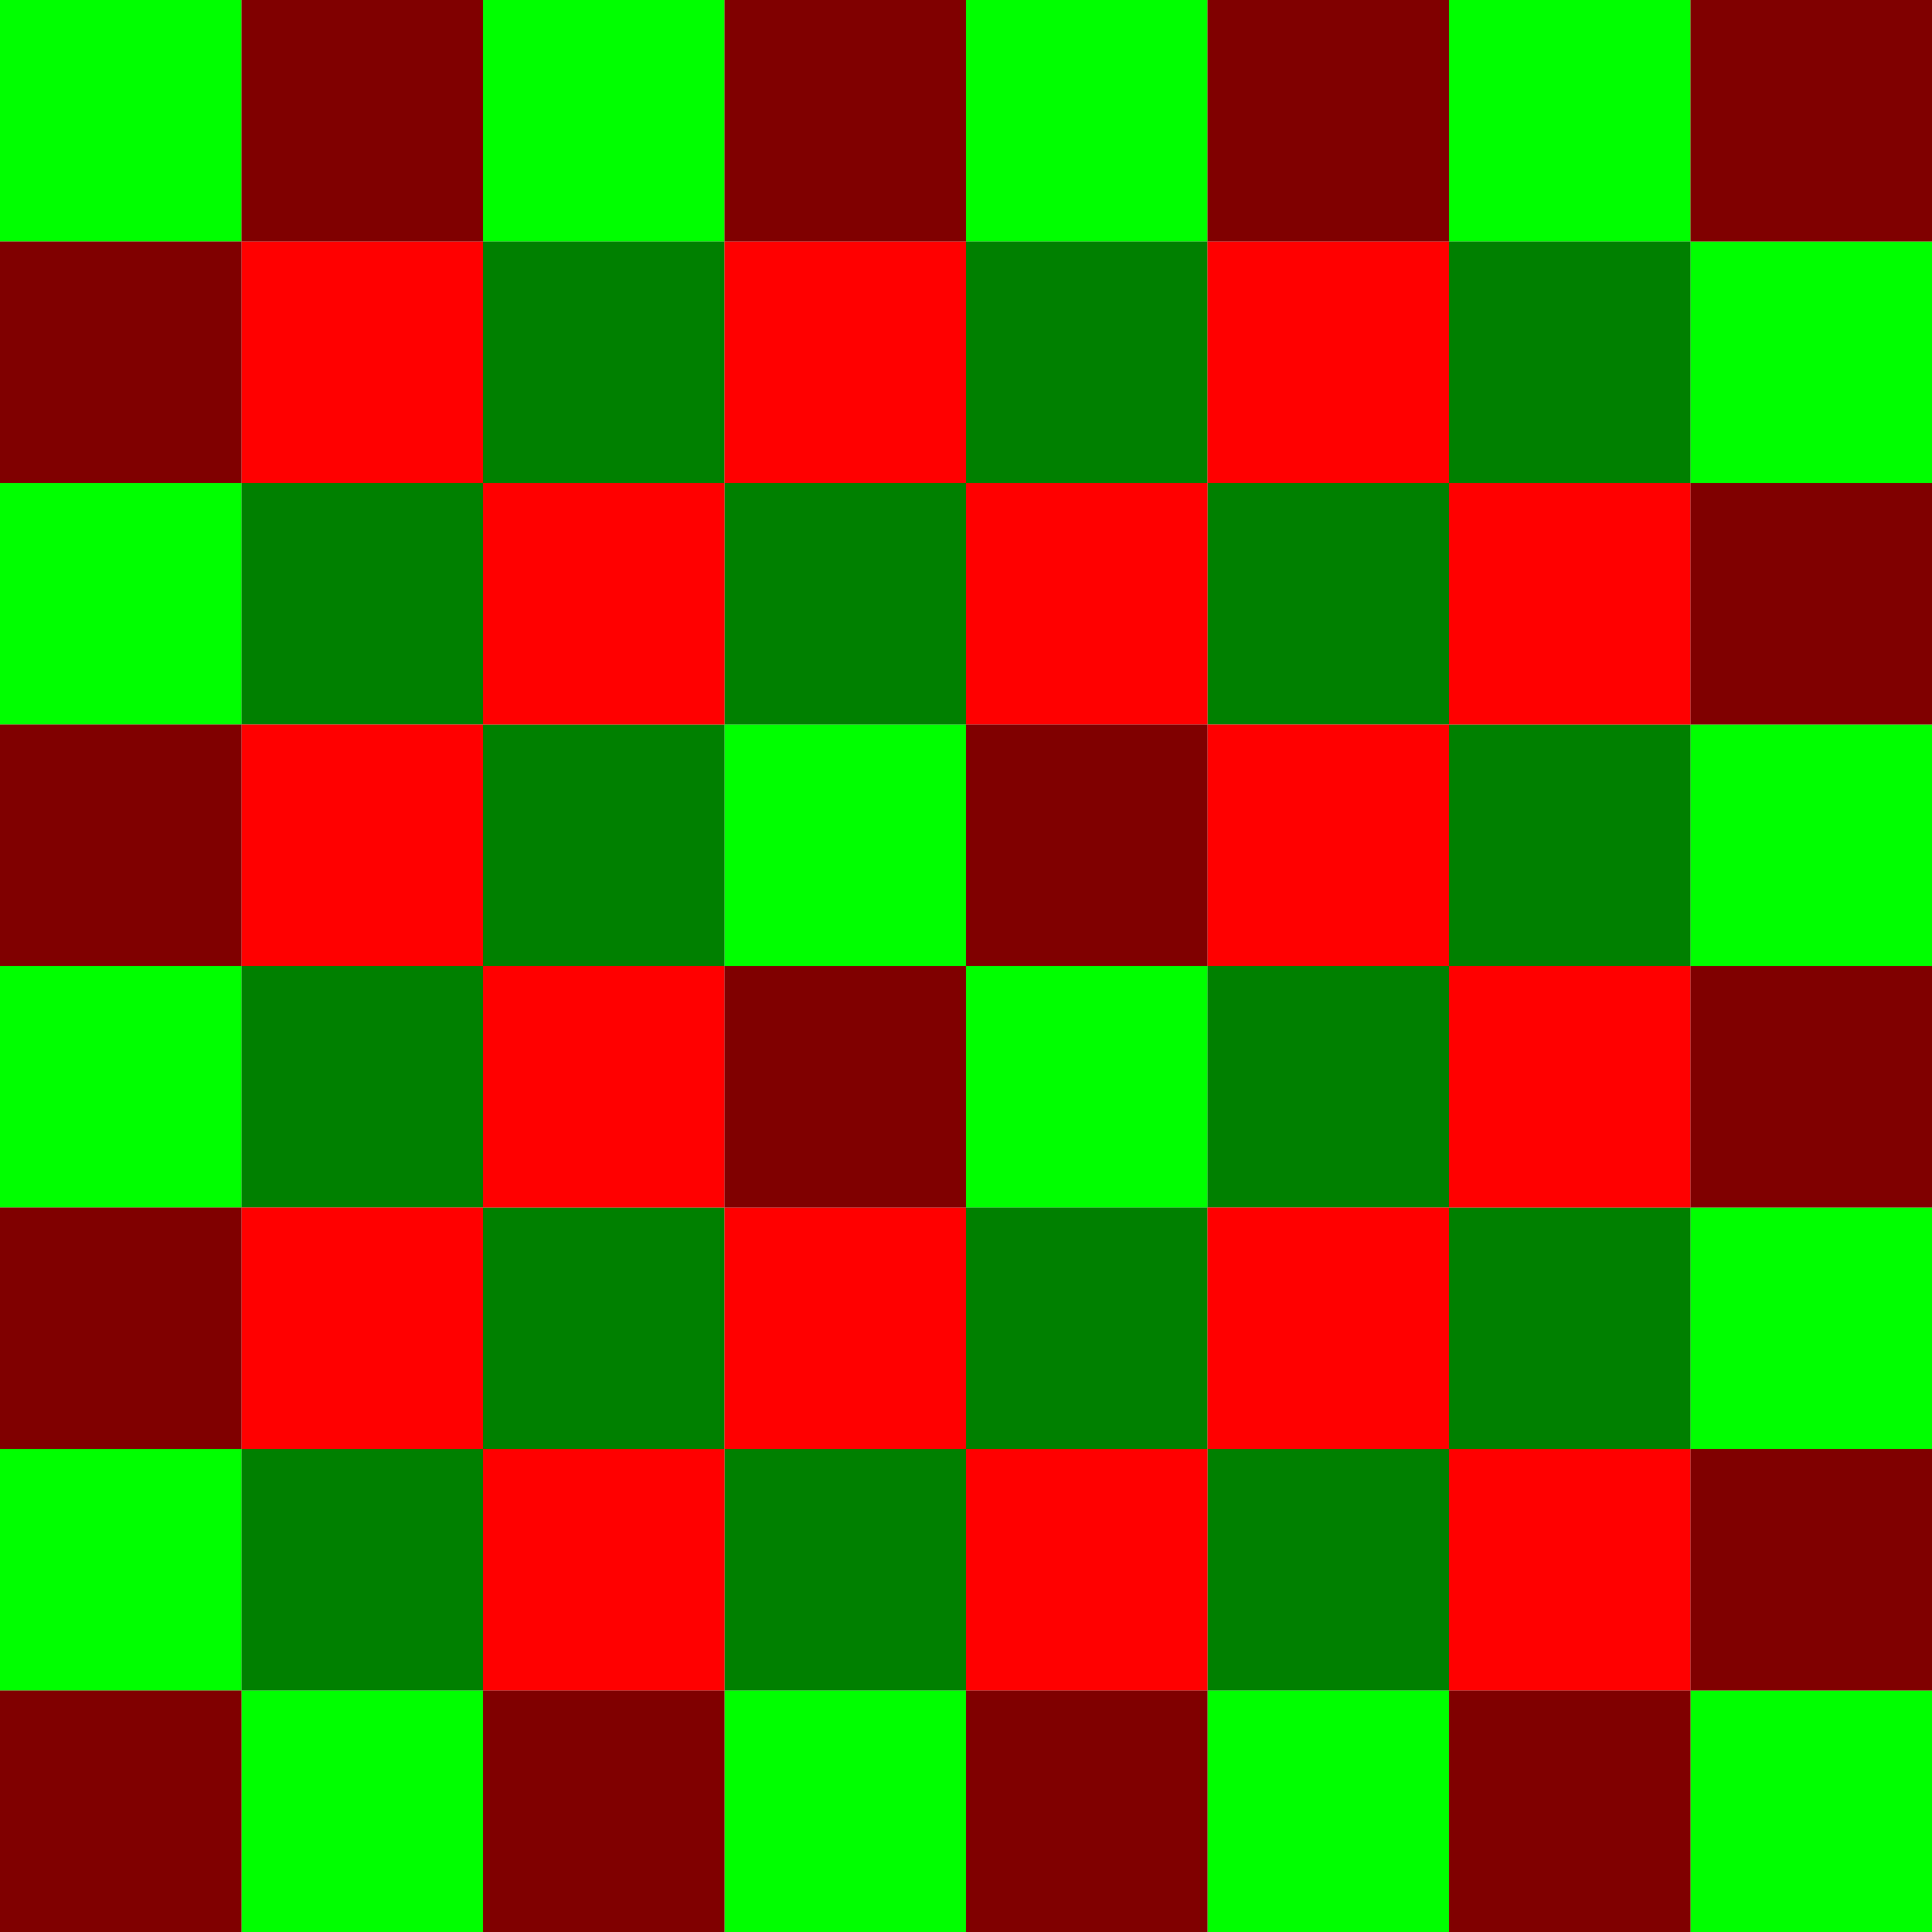 <?xml version="1.0" encoding="UTF-8" standalone="no"?>
<svg
   viewBox="0 0 800 800"
   version="1.1"
   id="svg19"
   sodipodi:docname="sinting.svg"
   inkscape:version="1.2.2 (b0a8486541, 2022-12-01)"
   xmlns:inkscape="http://www.inkscape.org/namespaces/inkscape"
   xmlns:sodipodi="http://sodipodi.sourceforge.net/DTD/sodipodi-0.dtd"
   xmlns="http://www.w3.org/2000/svg"
   xmlns:svg="http://www.w3.org/2000/svg">
  <defs
     id="defs23" />
  <sodipodi:namedview
     id="namedview21"
     pagecolor="#ffffff"
     bordercolor="#666666"
     borderopacity="1.0"
     inkscape:showpageshadow="2"
     inkscape:pageopacity="0.0"
     inkscape:pagecheckerboard="0"
     inkscape:deskcolor="#d1d1d1"
     showgrid="false"
     inkscape:zoom="1"
     inkscape:cx="108"
     inkscape:cy="880"
     inkscape:window-width="2494"
     inkscape:window-height="1371"
     inkscape:window-x="0"
     inkscape:window-y="0"
     inkscape:window-maximized="1"
     inkscape:current-layer="svg19" />
  <g
     id="g1322"
     style="fill:#00ff00;fill-opacity:1">
    <g
       id="g1225"
       style="fill:#00ff00;fill-opacity:1">
      <path
         d="M 100,0 H 0 v 100 h 100 z"
         fill="#b58863"
         id="path2"
         style="fill:#00ff00;stroke-width:0.125;fill-opacity:1" />
      <path
         d="M 300,0 H 200 v 100 h 100 z"
         fill="#b58863"
         id="path2-5"
         style="fill:#00ff00;stroke-width:0.125;fill-opacity:1" />
      <path
         d="M 100,200 H 0 v 100 h 100 z"
         fill="#b58863"
         id="path2-2"
         style="fill:#00ff00;stroke-width:0.125;fill-opacity:1" />
      <path
         d="M 400,300 H 300 v 100 h 100 z"
         fill="#b58863"
         id="path2-3-3-0"
         style="fill:#00ff00;stroke-width:0.125;fill-opacity:1" />
      <path
         d="M 500,0 H 400 v 100 h 100 z"
         fill="#b58863"
         id="path2-6"
         style="fill:#00ff00;stroke-width:0.125;fill-opacity:1" />
      <path
         d="M 700,0 H 600 v 100 h 100 z"
         fill="#b58863"
         id="path2-5-2"
         style="fill:#00ff00;stroke-width:0.125;fill-opacity:1" />
      <path
         d="M 800,100 H 700 v 100 h 100 z"
         fill="#b58863"
         id="path2-3-3-06"
         style="fill:#00ff00;stroke-width:0.125;fill-opacity:1" />
      <path
         d="M 800,300 H 700 v 100 h 100 z"
         fill="#b58863"
         id="path2-3-3-0-6"
         style="fill:#00ff00;stroke-width:0.125;fill-opacity:1" />
      <path
         d="M 100,400 H 0 v 100 h 100 z"
         fill="#b58863"
         id="path2-7"
         style="fill:#00ff00;stroke-width:0.125;fill-opacity:1" />
      <path
         d="M 100,600 H 0 v 100 h 100 z"
         fill="#b58863"
         id="path2-2-3"
         style="fill:#00ff00;stroke-width:0.125;fill-opacity:1" />
      <path
         d="M 200,700 H 100 v 100 h 100 z"
         fill="#b58863"
         id="path2-3-9-0"
         style="fill:#00ff00;stroke-width:0.125;fill-opacity:1" />
      <path
         d="M 400,700 H 300 v 100 h 100 z"
         fill="#b58863"
         id="path2-3-3-0-4"
         style="fill:#00ff00;stroke-width:0.125;fill-opacity:1" />
      <path
         d="M 500,400 H 400 v 100 h 100 z"
         fill="#b58863"
         id="path2-6-4"
         style="fill:#00ff00;stroke-width:0.125;fill-opacity:1" />
      <path
         d="M 800,500 H 700 v 100 h 100 z"
         fill="#b58863"
         id="path2-3-3-06-8"
         style="fill:#00ff00;stroke-width:0.125;fill-opacity:1" />
      <path
         d="M 600,700 H 500 v 100 h 100 z"
         fill="#b58863"
         id="path2-3-9-4-6"
         style="fill:#00ff00;stroke-width:0.125;fill-opacity:1" />
    </g>
    <path
       d="M 800,700 H 700 v 100 h 100 z"
       fill="#b58863"
       id="path2-3-9-4-6-7"
       style="fill:#00ff00;stroke-width:0.125;fill-opacity:1" />
  </g>
  <g
     id="g1243"
     style="fill:#008000;fill-opacity:1">
    <path
       d="M 300,100 H 200 v 100 h 100 z"
       fill="#b58863"
       id="path2-3-6-5"
       style="fill:#008000;stroke-width:0.125;fill-opacity:1" />
    <path
       d="M 200,200 H 100 v 100 h 100 z"
       fill="#b58863"
       id="path2-3-7-2"
       style="fill:#008000;stroke-width:0.125;fill-opacity:1" />
    <path
       d="M 300,300 H 200 v 100 h 100 z"
       fill="#b58863"
       id="path2-3-6-5-9"
       style="fill:#008000;stroke-width:0.125;fill-opacity:1" />
    <path
       d="M 400,200 H 300 v 100 h 100 z"
       fill="#b58863"
       id="path2-3-7-6-3"
       style="fill:#008000;stroke-width:0.125;fill-opacity:1" />
    <path
       d="M 500,100 H 400 v 100 h 100 z"
       fill="#b58863"
       id="path2-3-6-0"
       style="fill:#008000;stroke-width:0.125;fill-opacity:1" />
    <path
       d="M 700,100 H 600 v 100 h 100 z"
       fill="#b58863"
       id="path2-3-6-5-1"
       style="fill:#008000;stroke-width:0.125;fill-opacity:1" />
    <path
       d="M 600,200 H 500 v 100 h 100 z"
       fill="#b58863"
       id="path2-3-7-2-6"
       style="fill:#008000;stroke-width:0.125;fill-opacity:1" />
    <path
       d="M 700,300 H 600 v 100 h 100 z"
       fill="#b58863"
       id="path2-3-6-5-9-9"
       style="fill:#008000;stroke-width:0.125;fill-opacity:1" />
    <path
       d="M 200,400 H 100 v 100 h 100 z"
       fill="#b58863"
       id="path2-3-7-5"
       style="fill:#008000;stroke-width:0.125;fill-opacity:1" />
    <path
       d="M 300,500 H 200 v 100 h 100 z"
       fill="#b58863"
       id="path2-3-6-5-4"
       style="fill:#008000;stroke-width:0.125;fill-opacity:1" />
    <path
       d="M 200,600 H 100 v 100 h 100 z"
       fill="#b58863"
       id="path2-3-7-2-68"
       style="fill:#008000;stroke-width:0.125;fill-opacity:1" />
    <path
       d="M 400,600 H 300 v 100 h 100 z"
       fill="#b58863"
       id="path2-3-7-6-3-1"
       style="fill:#008000;stroke-width:0.125;fill-opacity:1" />
    <path
       d="M 500,500 H 400 v 100 h 100 z"
       fill="#b58863"
       id="path2-3-6-0-2"
       style="fill:#008000;stroke-width:0.125;fill-opacity:1" />
    <path
       d="M 600,400 H 500 v 100 h 100 z"
       fill="#b58863"
       id="path2-3-7-63-0"
       style="fill:#008000;stroke-width:0.125;fill-opacity:1" />
    <path
       d="M 700,500 H 600 v 100 h 100 z"
       fill="#b58863"
       id="path2-3-6-5-1-9"
       style="fill:#008000;stroke-width:0.125;fill-opacity:1" />
    <path
       d="M 600,600 H 500 v 100 h 100 z"
       fill="#b58863"
       id="path2-3-7-2-6-9"
       style="fill:#008000;stroke-width:0.125;fill-opacity:1" />
  </g>
  <g
     id="g1261"
     style="fill:#ff0000;fill-opacity:1">
    <path
       d="M 200,100 H 100 v 100 h 100 z"
       fill="#b58863"
       id="path2-3"
       style="fill:#ff0000;stroke-width:0.125;fill-opacity:1" />
    <path
       d="M 400,100 H 300 v 100 h 100 z"
       fill="#b58863"
       id="path2-3-3"
       style="fill:#ff0000;stroke-width:0.125;fill-opacity:1" />
    <path
       d="M 200,300 H 100 v 100 h 100 z"
       fill="#b58863"
       id="path2-3-9"
       style="fill:#ff0000;stroke-width:0.125;fill-opacity:1" />
    <path
       d="M 300,200 H 200 v 100 h 100 z"
       fill="#b58863"
       id="path2-5-7"
       style="fill:#ff0000;stroke-width:0.125;fill-opacity:1" />
    <path
       d="M 600,100 H 500 v 100 h 100 z"
       fill="#b58863"
       id="path2-3-1"
       style="fill:#ff0000;stroke-width:0.125;fill-opacity:1" />
    <path
       d="M 500,200 H 400 v 100 h 100 z"
       fill="#b58863"
       id="path2-2-5"
       style="fill:#ff0000;stroke-width:0.125;fill-opacity:1" />
    <path
       d="M 600,300 H 500 v 100 h 100 z"
       fill="#b58863"
       id="path2-3-9-4"
       style="fill:#ff0000;stroke-width:0.125;fill-opacity:1" />
    <path
       d="M 700,200 H 600 v 100 h 100 z"
       fill="#b58863"
       id="path2-5-7-5"
       style="fill:#ff0000;stroke-width:0.125;fill-opacity:1" />
    <path
       d="M 200,500 H 100 v 100 h 100 z"
       fill="#b58863"
       id="path2-3-4"
       style="fill:#ff0000;stroke-width:0.125;fill-opacity:1" />
    <path
       d="M 300,400 H 200 v 100 h 100 z"
       fill="#b58863"
       id="path2-5-4"
       style="fill:#ff0000;stroke-width:0.125;fill-opacity:1" />
    <path
       d="M 400,500 H 300 v 100 h 100 z"
       fill="#b58863"
       id="path2-3-3-7"
       style="fill:#ff0000;stroke-width:0.125;fill-opacity:1" />
    <path
       d="M 300,600 H 200 v 100 h 100 z"
       fill="#b58863"
       id="path2-5-7-8"
       style="fill:#ff0000;stroke-width:0.125;fill-opacity:1" />
    <path
       d="M 600,500 H 500 v 100 h 100 z"
       fill="#b58863"
       id="path2-3-1-9"
       style="fill:#ff0000;stroke-width:0.125;fill-opacity:1" />
    <path
       d="M 700,400 H 600 v 100 h 100 z"
       fill="#b58863"
       id="path2-5-2-6"
       style="fill:#ff0000;stroke-width:0.125;fill-opacity:1" />
    <path
       d="M 500,600 H 400 v 100 h 100 z"
       fill="#b58863"
       id="path2-2-5-6"
       style="fill:#ff0000;stroke-width:0.125;fill-opacity:1" />
    <path
       d="M 700,600 H 600 v 100 h 100 z"
       fill="#b58863"
       id="path2-5-7-5-5"
       style="fill:#ff0000;stroke-width:0.125;fill-opacity:1" />
  </g>
  <g
     id="g1340"
     style="fill:#800000;fill-opacity:1">
    <path
       d="M 100,100 H 0 v 100 h 100 z"
       fill="#b58863"
       id="path2-3-6"
       style="fill:#800000;stroke-width:0.125;fill-opacity:1" />
    <path
       d="M 200,0 H 100 v 100 h 100 z"
       fill="#b58863"
       id="path2-3-7"
       style="fill:#800000;stroke-width:0.125;fill-opacity:1" />
    <path
       d="M 400,0 H 300 v 100 h 100 z"
       fill="#b58863"
       id="path2-3-7-6"
       style="fill:#800000;stroke-width:0.125;fill-opacity:1" />
    <path
       d="M 100,300 H 0 v 100 h 100 z"
       fill="#b58863"
       id="path2-3-6-1"
       style="fill:#800000;stroke-width:0.125;fill-opacity:1" />
    <path
       d="M 600,0 H 500 v 100 h 100 z"
       fill="#b58863"
       id="path2-3-7-63"
       style="fill:#800000;stroke-width:0.125;fill-opacity:1" />
    <path
       d="M 800,0 H 700 v 100 h 100 z"
       fill="#b58863"
       id="path2-3-7-6-5"
       style="fill:#800000;stroke-width:0.125;fill-opacity:1" />
    <path
       d="M 500,300 H 400 v 100 h 100 z"
       fill="#b58863"
       id="path2-3-6-1-7"
       style="fill:#800000;stroke-width:0.125;fill-opacity:1" />
    <path
       d="M 800,200 H 700 v 100 h 100 z"
       fill="#b58863"
       id="path2-3-7-6-3-3"
       style="fill:#800000;stroke-width:0.125;fill-opacity:1" />
    <path
       d="M 100,500 H 0 v 100 h 100 z"
       fill="#b58863"
       id="path2-3-6-52"
       style="fill:#800000;stroke-width:0.125;fill-opacity:1" />
    <path
       d="M 400,400 H 300 v 100 h 100 z"
       fill="#b58863"
       id="path2-3-7-6-4"
       style="fill:#800000;stroke-width:0.125;fill-opacity:1" />
    <path
       d="M 100,700 H 0 v 100 h 100 z"
       fill="#b58863"
       id="path2-3-6-1-78"
       style="fill:#800000;stroke-width:0.125;fill-opacity:1" />
    <path
       d="M 300,700 H 200 v 100 h 100 z"
       fill="#b58863"
       id="path2-3-6-5-9-3"
       style="fill:#800000;stroke-width:0.125;fill-opacity:1" />
    <path
       d="M 800,400 H 700 v 100 h 100 z"
       fill="#b58863"
       id="path2-3-7-6-5-2"
       style="fill:#800000;stroke-width:0.125;fill-opacity:1" />
    <path
       d="M 500,700 H 400 v 100 h 100 z"
       fill="#b58863"
       id="path2-3-6-1-7-4"
       style="fill:#800000;stroke-width:0.125;fill-opacity:1" />
    <path
       d="M 700,700 H 600 v 100 h 100 z"
       fill="#b58863"
       id="path2-3-6-5-9-9-4"
       style="fill:#800000;stroke-width:0.125;fill-opacity:1" />
    <path
       d="M 800,600 H 700 v 100 h 100 z"
       fill="#b58863"
       id="path2-3-7-6-3-3-8"
       style="fill:#800000;stroke-width:0.125;fill-opacity:1" />
  </g>
</svg>
